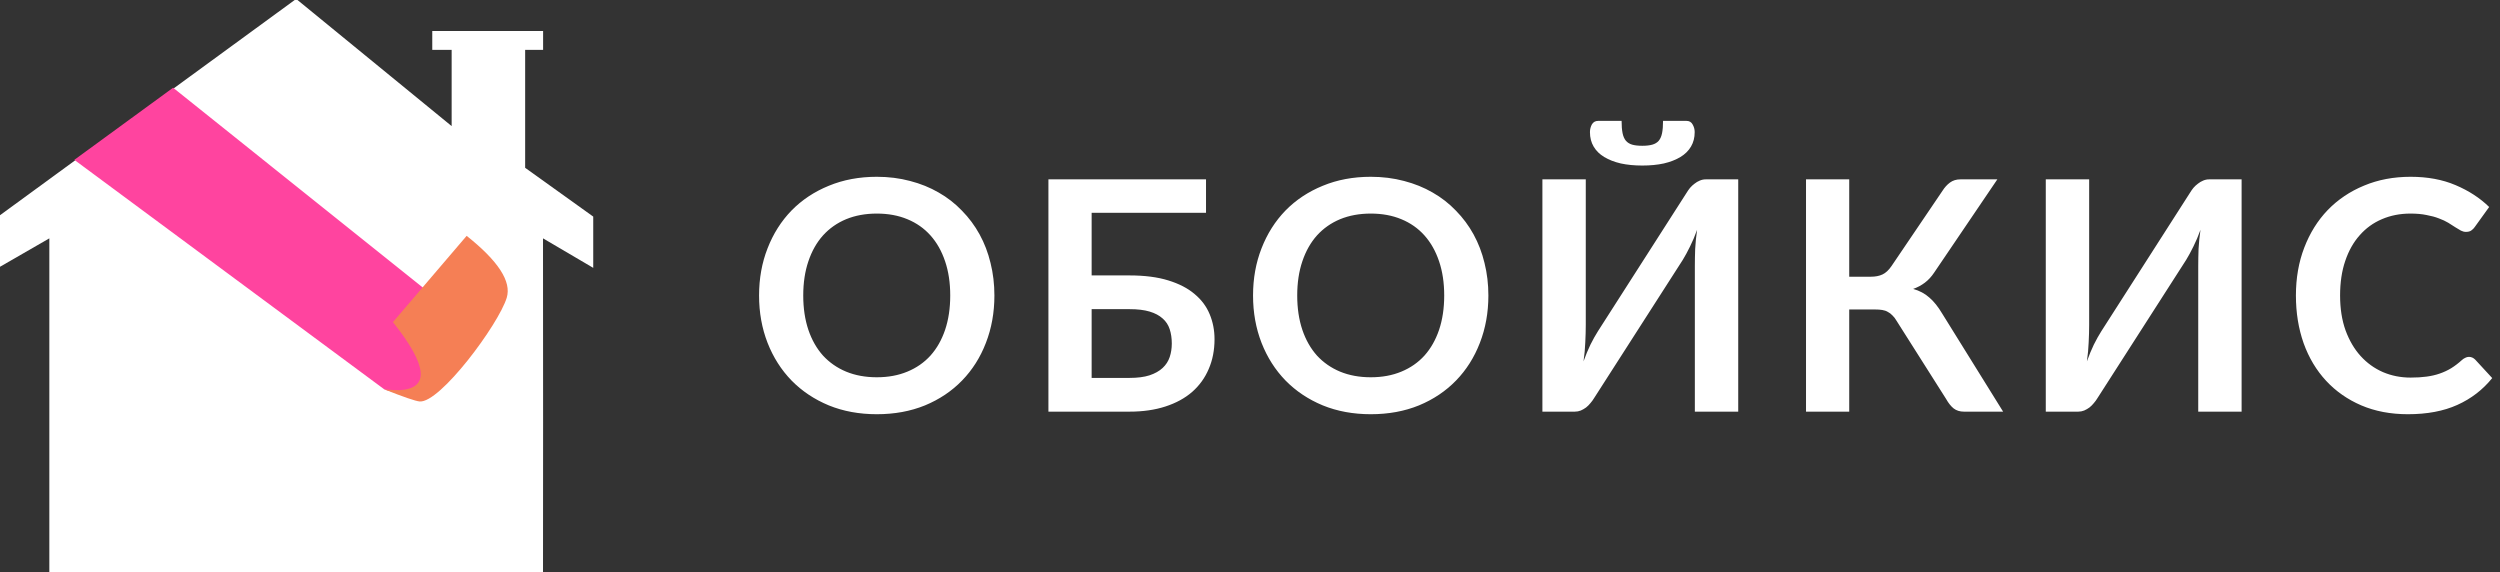 <svg width="249" height="57" viewBox="0 0 249 57" fill="none" xmlns="http://www.w3.org/2000/svg">
<rect x="0" y="0" width="249" height="57" fill="#333333" stroke="none"/>
<g clip-path="url(#clip0_1647_11443)">
<path d="M99.043 29.432C99.043 31.128 98.76 32.701 98.195 34.152C97.641 35.592 96.851 36.84 95.827 37.896C94.803 38.952 93.571 39.779 92.131 40.376C90.691 40.963 89.091 41.256 87.331 41.256C85.582 41.256 83.987 40.963 82.547 40.376C81.107 39.779 79.87 38.952 78.835 37.896C77.811 36.84 77.016 35.592 76.451 34.152C75.886 32.701 75.603 31.128 75.603 29.432C75.603 27.736 75.886 26.168 76.451 24.728C77.016 23.277 77.811 22.024 78.835 20.968C79.87 19.912 81.107 19.091 82.547 18.504C83.987 17.907 85.582 17.608 87.331 17.608C88.504 17.608 89.609 17.747 90.643 18.024C91.678 18.291 92.627 18.675 93.491 19.176C94.355 19.667 95.129 20.269 95.811 20.984C96.504 21.688 97.091 22.477 97.571 23.352C98.051 24.227 98.414 25.176 98.659 26.2C98.915 27.224 99.043 28.301 99.043 29.432ZM94.643 29.432C94.643 28.163 94.472 27.027 94.131 26.024C93.79 25.011 93.305 24.152 92.675 23.448C92.046 22.744 91.278 22.205 90.371 21.832C89.475 21.459 88.462 21.272 87.331 21.272C86.201 21.272 85.182 21.459 84.275 21.832C83.379 22.205 82.611 22.744 81.971 23.448C81.342 24.152 80.856 25.011 80.515 26.024C80.174 27.027 80.003 28.163 80.003 29.432C80.003 30.701 80.174 31.843 80.515 32.856C80.856 33.859 81.342 34.712 81.971 35.416C82.611 36.109 83.379 36.643 84.275 37.016C85.182 37.389 86.201 37.576 87.331 37.576C88.462 37.576 89.475 37.389 90.371 37.016C91.278 36.643 92.046 36.109 92.675 35.416C93.305 34.712 93.79 33.859 94.131 32.856C94.472 31.843 94.643 30.701 94.643 29.432ZM112.487 37.64C113.287 37.64 113.954 37.555 114.487 37.384C115.031 37.203 115.468 36.957 115.799 36.648C116.13 36.339 116.364 35.976 116.503 35.56C116.642 35.144 116.711 34.696 116.711 34.216C116.711 33.693 116.642 33.219 116.503 32.792C116.364 32.365 116.13 32.008 115.799 31.72C115.468 31.421 115.036 31.192 114.503 31.032C113.97 30.872 113.303 30.792 112.503 30.792H108.727V37.64H112.487ZM112.503 27.432C114.007 27.432 115.292 27.597 116.359 27.928C117.436 28.259 118.311 28.712 118.983 29.288C119.666 29.853 120.167 30.525 120.487 31.304C120.807 32.072 120.967 32.899 120.967 33.784C120.967 34.872 120.775 35.859 120.391 36.744C120.018 37.629 119.468 38.392 118.743 39.032C118.018 39.661 117.127 40.147 116.071 40.488C115.026 40.829 113.831 41 112.487 41H104.423V17.864H120.119V21.192H108.727V27.432H112.503ZM148.243 29.432C148.243 31.128 147.96 32.701 147.395 34.152C146.84 35.592 146.051 36.84 145.027 37.896C144.003 38.952 142.771 39.779 141.331 40.376C139.891 40.963 138.291 41.256 136.531 41.256C134.782 41.256 133.187 40.963 131.747 40.376C130.307 39.779 129.07 38.952 128.035 37.896C127.011 36.84 126.216 35.592 125.651 34.152C125.086 32.701 124.803 31.128 124.803 29.432C124.803 27.736 125.086 26.168 125.651 24.728C126.216 23.277 127.011 22.024 128.035 20.968C129.07 19.912 130.307 19.091 131.747 18.504C133.187 17.907 134.782 17.608 136.531 17.608C137.704 17.608 138.808 17.747 139.843 18.024C140.878 18.291 141.827 18.675 142.691 19.176C143.555 19.667 144.328 20.269 145.011 20.984C145.704 21.688 146.291 22.477 146.771 23.352C147.251 24.227 147.614 25.176 147.859 26.2C148.115 27.224 148.243 28.301 148.243 29.432ZM143.843 29.432C143.843 28.163 143.672 27.027 143.331 26.024C142.99 25.011 142.504 24.152 141.875 23.448C141.246 22.744 140.478 22.205 139.571 21.832C138.675 21.459 137.662 21.272 136.531 21.272C135.4 21.272 134.382 21.459 133.475 21.832C132.579 22.205 131.811 22.744 131.171 23.448C130.542 24.152 130.056 25.011 129.715 26.024C129.374 27.027 129.203 28.163 129.203 29.432C129.203 30.701 129.374 31.843 129.715 32.856C130.056 33.859 130.542 34.712 131.171 35.416C131.811 36.109 132.579 36.643 133.475 37.016C134.382 37.389 135.4 37.576 136.531 37.576C137.662 37.576 138.675 37.389 139.571 37.016C140.478 36.643 141.246 36.109 141.875 35.416C142.504 34.712 142.99 33.859 143.331 32.856C143.672 31.843 143.843 30.701 143.843 29.432ZM173.127 17.864V41H168.807V26.504C168.807 25.96 168.818 25.389 168.839 24.792C168.871 24.195 168.935 23.56 169.031 22.888C168.818 23.485 168.583 24.04 168.327 24.552C168.082 25.053 167.842 25.496 167.607 25.88L158.759 39.672C158.663 39.832 158.546 39.992 158.407 40.152C158.279 40.312 158.135 40.456 157.975 40.584C157.815 40.701 157.639 40.803 157.447 40.888C157.255 40.963 157.058 41 156.855 41H153.623V17.864H157.943V32.36C157.943 32.904 157.927 33.48 157.895 34.088C157.874 34.685 157.815 35.32 157.719 35.992C157.932 35.395 158.162 34.84 158.407 34.328C158.663 33.816 158.914 33.368 159.159 32.984L167.991 19.192C168.087 19.032 168.199 18.872 168.327 18.712C168.466 18.552 168.615 18.413 168.775 18.296C168.935 18.168 169.106 18.067 169.287 17.992C169.479 17.907 169.682 17.864 169.895 17.864H173.127ZM163.575 14.52C163.97 14.52 164.3 14.483 164.567 14.408C164.834 14.333 165.047 14.205 165.207 14.024C165.367 13.832 165.479 13.576 165.543 13.256C165.607 12.936 165.639 12.531 165.639 12.04H167.975C168.252 12.04 168.455 12.157 168.583 12.392C168.722 12.627 168.791 12.883 168.791 13.16C168.791 13.704 168.668 14.184 168.423 14.6C168.178 15.016 167.826 15.363 167.367 15.64C166.908 15.917 166.359 16.131 165.719 16.28C165.079 16.419 164.364 16.488 163.575 16.488C162.786 16.488 162.071 16.419 161.431 16.28C160.791 16.131 160.242 15.917 159.783 15.64C159.324 15.363 158.972 15.016 158.727 14.6C158.482 14.184 158.359 13.704 158.359 13.16C158.359 12.883 158.423 12.627 158.551 12.392C158.69 12.157 158.898 12.04 159.175 12.04H161.511C161.511 12.531 161.543 12.936 161.607 13.256C161.671 13.576 161.783 13.832 161.943 14.024C162.103 14.205 162.311 14.333 162.567 14.408C162.834 14.483 163.17 14.52 163.575 14.52ZM199.511 41H195.607C195.202 41 194.86 40.893 194.583 40.68C194.316 40.467 194.066 40.152 193.831 39.736L188.903 31.96C188.775 31.736 188.636 31.555 188.487 31.416C188.348 31.267 188.194 31.149 188.023 31.064C187.863 30.968 187.676 30.904 187.463 30.872C187.26 30.84 187.026 30.824 186.759 30.824H184.183V41H179.879V17.864H184.183V27.56H186.359C186.796 27.56 187.175 27.485 187.495 27.336C187.815 27.187 188.114 26.909 188.391 26.504L193.463 19.016C193.676 18.675 193.927 18.397 194.215 18.184C194.503 17.971 194.85 17.864 195.255 17.864H198.935L192.647 27.144C192.38 27.549 192.071 27.885 191.719 28.152C191.367 28.419 190.978 28.627 190.551 28.776C191.191 28.957 191.73 29.245 192.167 29.64C192.615 30.024 193.042 30.557 193.447 31.24L199.511 41ZM223.264 17.864V41H218.944V26.504C218.944 25.96 218.955 25.389 218.976 24.792C219.008 24.195 219.072 23.56 219.168 22.888C218.955 23.485 218.72 24.04 218.464 24.552C218.219 25.053 217.979 25.496 217.744 25.88L208.896 39.672C208.8 39.832 208.683 39.992 208.544 40.152C208.416 40.312 208.272 40.456 208.112 40.584C207.952 40.701 207.776 40.803 207.584 40.888C207.392 40.963 207.195 41 206.992 41H203.76V17.864H208.08V32.36C208.08 32.904 208.064 33.48 208.032 34.088C208.011 34.685 207.952 35.32 207.856 35.992C208.07 35.395 208.299 34.84 208.544 34.328C208.8 33.816 209.051 33.368 209.296 32.984L218.128 19.192C218.224 19.032 218.336 18.872 218.464 18.712C218.603 18.552 218.752 18.413 218.912 18.296C219.072 18.168 219.243 18.067 219.424 17.992C219.616 17.907 219.819 17.864 220.032 17.864H223.264ZM245.905 35.544C246.139 35.544 246.347 35.635 246.529 35.816L248.225 37.656C247.286 38.819 246.129 39.709 244.753 40.328C243.387 40.947 241.745 41.256 239.825 41.256C238.107 41.256 236.561 40.963 235.185 40.376C233.819 39.789 232.651 38.973 231.681 37.928C230.71 36.883 229.963 35.635 229.441 34.184C228.929 32.733 228.673 31.149 228.673 29.432C228.673 27.693 228.95 26.104 229.505 24.664C230.059 23.213 230.838 21.965 231.841 20.92C232.854 19.875 234.059 19.064 235.457 18.488C236.854 17.901 238.401 17.608 240.097 17.608C241.782 17.608 243.275 17.885 244.577 18.44C245.889 18.995 247.003 19.72 247.921 20.616L246.481 22.616C246.395 22.744 246.283 22.856 246.145 22.952C246.017 23.048 245.835 23.096 245.601 23.096C245.441 23.096 245.275 23.053 245.105 22.968C244.934 22.872 244.747 22.76 244.545 22.632C244.342 22.493 244.107 22.344 243.841 22.184C243.574 22.024 243.265 21.88 242.913 21.752C242.561 21.613 242.15 21.501 241.681 21.416C241.222 21.32 240.689 21.272 240.081 21.272C239.046 21.272 238.097 21.459 237.233 21.832C236.379 22.195 235.643 22.728 235.025 23.432C234.406 24.125 233.926 24.979 233.585 25.992C233.243 26.995 233.073 28.141 233.073 29.432C233.073 30.733 233.254 31.891 233.617 32.904C233.99 33.917 234.491 34.771 235.121 35.464C235.75 36.157 236.491 36.691 237.345 37.064C238.198 37.427 239.115 37.608 240.097 37.608C240.683 37.608 241.211 37.576 241.681 37.512C242.161 37.448 242.598 37.347 242.993 37.208C243.398 37.069 243.777 36.893 244.129 36.68C244.491 36.456 244.849 36.184 245.201 35.864C245.307 35.768 245.419 35.693 245.537 35.64C245.654 35.576 245.777 35.544 245.905 35.544Z" fill="white"/>
<path d="M44.984 12.559V4.968H43.054V3.09H54.093V4.968H52.305V16.713L59.086 21.573V26.679L54.083 23.74L54.093 42.069L54.083 57.44L29.499 57.44H4.914V42.06L4.914 23.74L-0.188 26.679V21.573L29.499 -0.107L44.984 12.559Z" fill="white"/>
<path fill-rule="evenodd" clip-rule="evenodd" d="M38.282 38.784L7.403 15.921L17.24 8.738L42.947 29.307C43.724 33.077 43.724 35.799 42.947 37.472C42.169 39.146 40.614 39.583 38.282 38.784Z" fill="url(#paint0_linear_1647_11443)"/>
<path fill-rule="evenodd" clip-rule="evenodd" d="M38.281 38.783C39.071 38.851 39.581 38.877 39.811 38.863C42.813 38.672 42.588 36.413 39.136 32.083L46.478 23.49C49.631 25.993 50.962 28.048 50.471 29.654C49.658 32.315 43.819 40.175 41.792 39.986C41.383 39.947 40.212 39.547 38.281 38.783Z" fill="url(#paint1_linear_1647_11443)"/>
</g>
<defs>
<linearGradient id="paint0_linear_1647_11443" x1="-2808.17" y1="-2767.21" x2="220.423" y2="-566.812" gradientUnits="userSpaceOnUse">
<stop stop-color="#EBB313"/>
<stop offset="1" stop-color="#FF449F"/>
</linearGradient>
<linearGradient id="paint1_linear_1647_11443" x1="-117.672" y1="-1122.03" x2="501.709" y2="-688.339" gradientUnits="userSpaceOnUse">
<stop stop-color="#EBB313"/>
<stop offset="1" stop-color="#F57F55"/>
</linearGradient>
<clipPath id="clip0_1647_11443">
<rect width="249" height="57" fill="white"/>
</clipPath>
</defs>
</svg>
